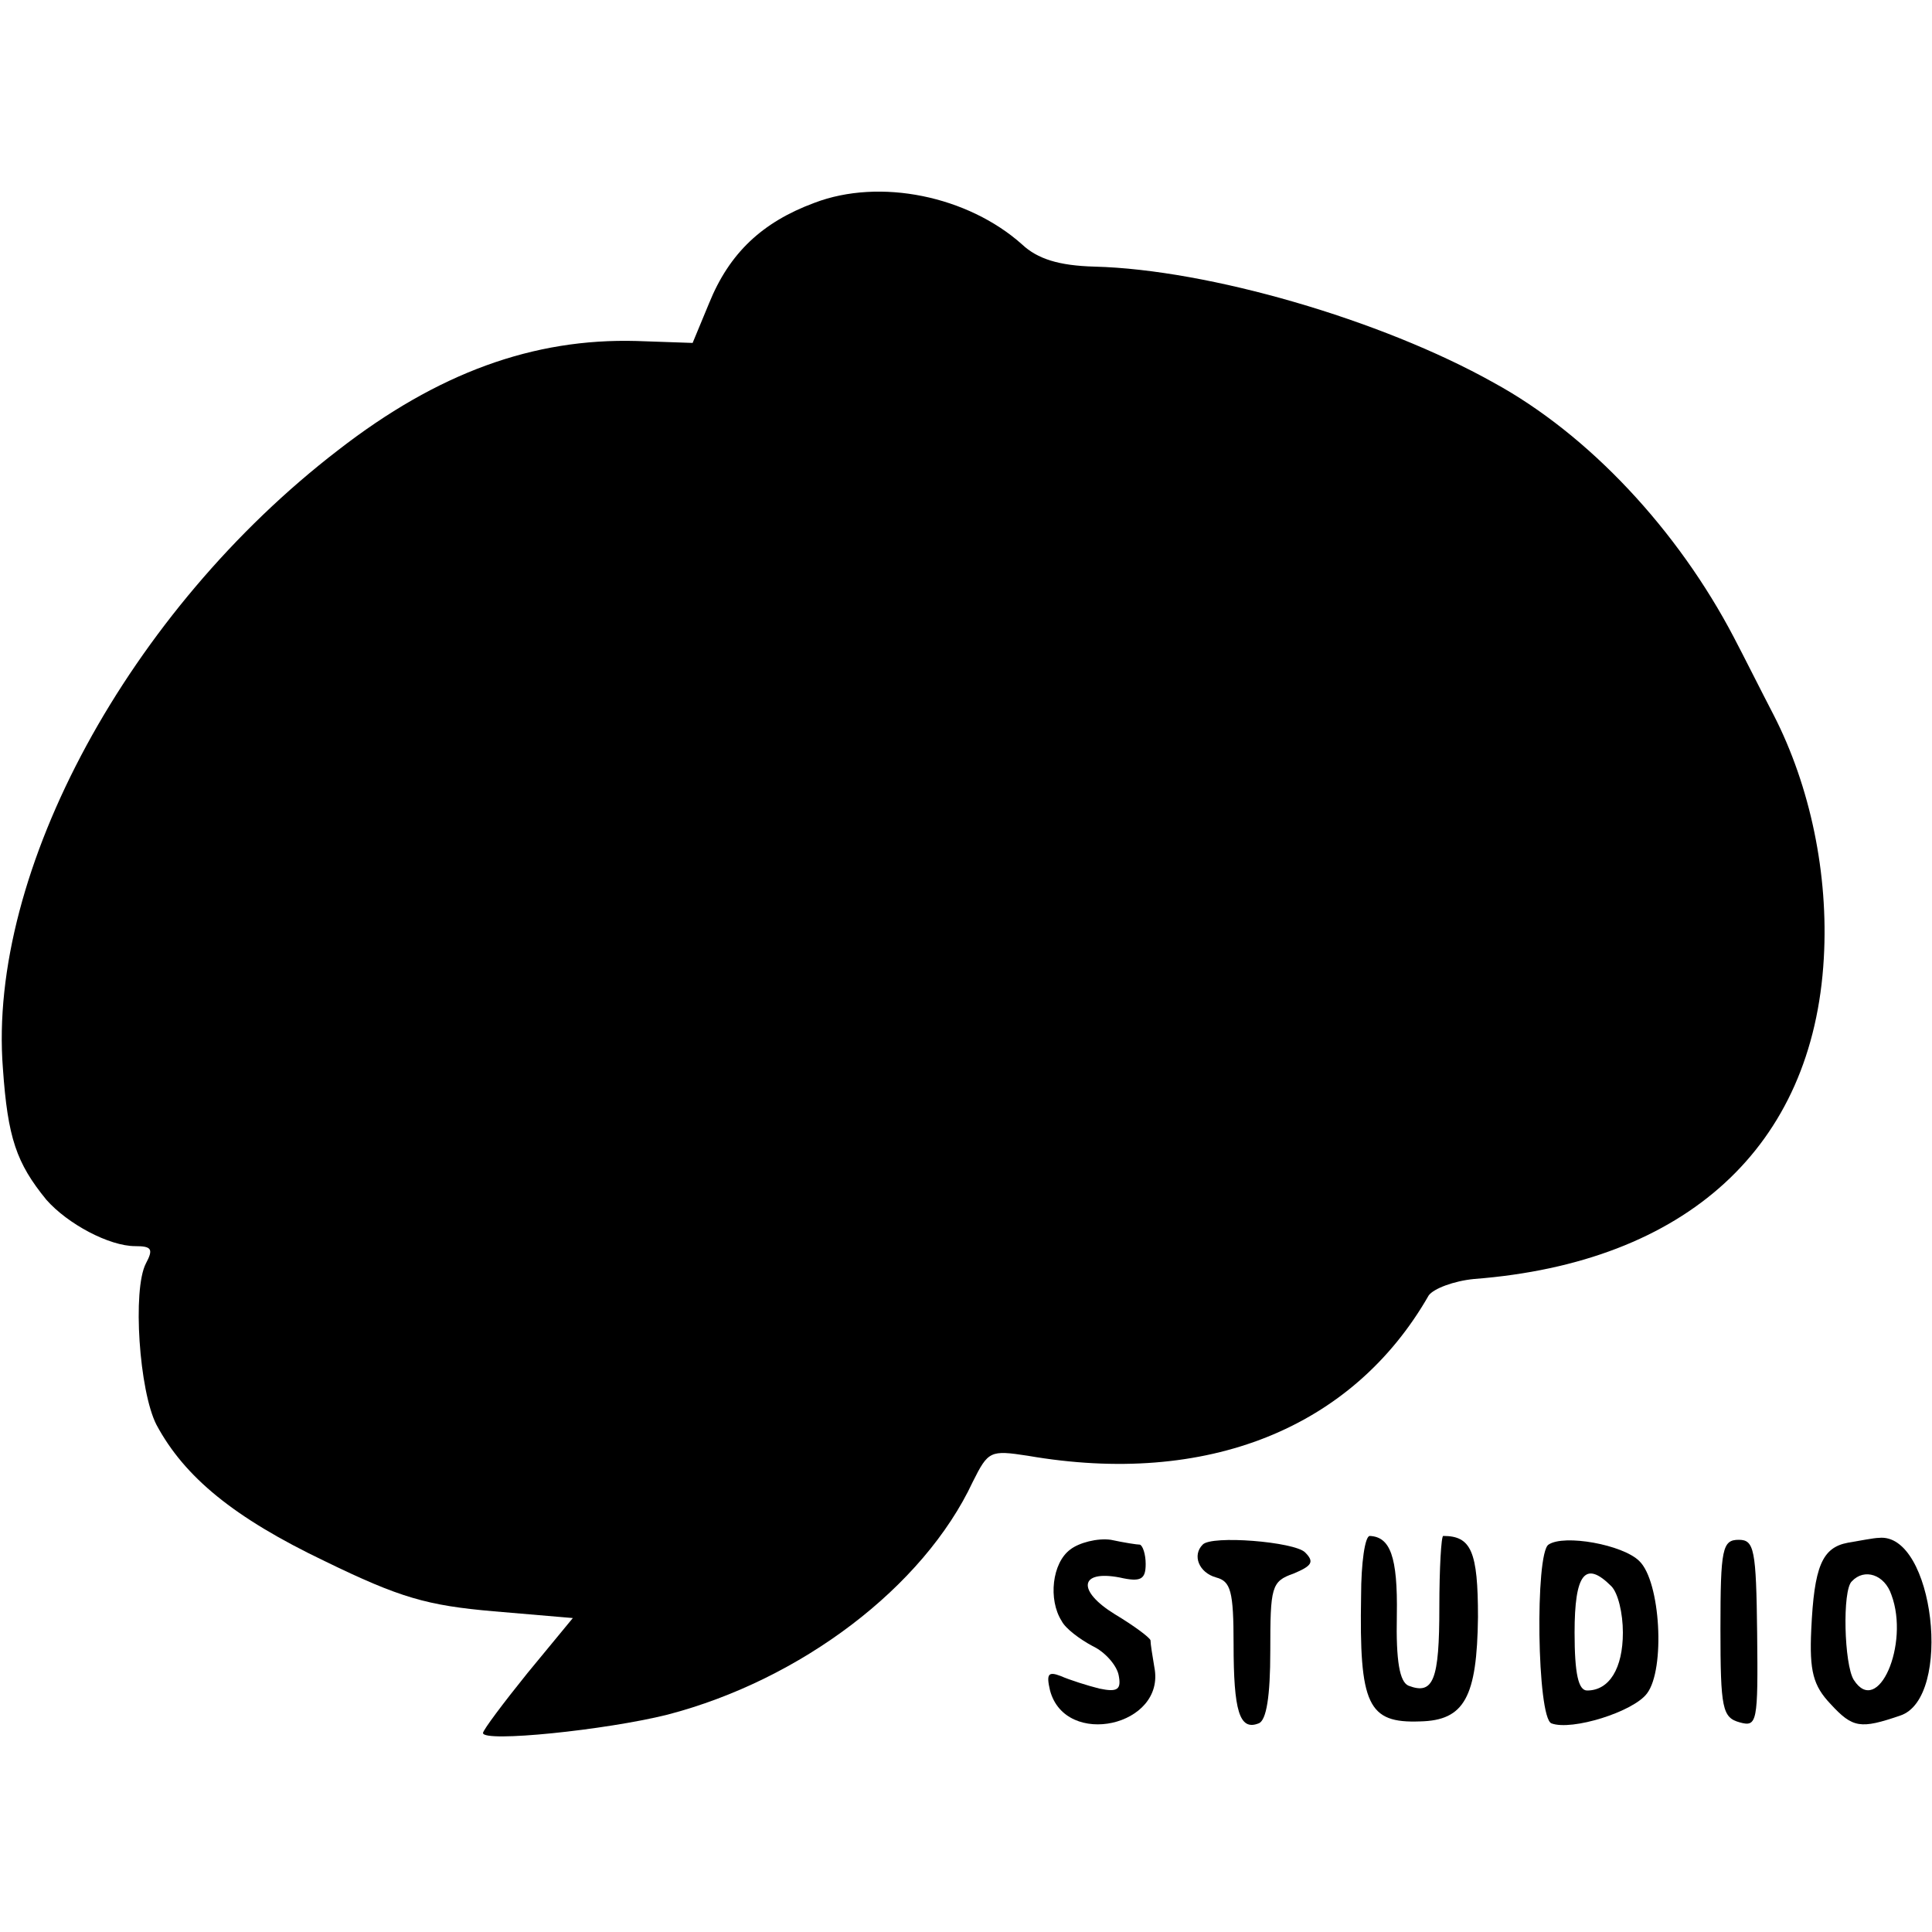 <?xml version="1.0" standalone="no"?>
<!DOCTYPE svg PUBLIC "-//W3C//DTD SVG 20010904//EN"
 "http://www.w3.org/TR/2001/REC-SVG-20010904/DTD/svg10.dtd">
<svg version="1.0" xmlns="http://www.w3.org/2000/svg"
 width="200pt" height="200pt" viewBox="0 0 200 200"
 preserveAspectRatio="xMidYMid meet">
<g transform="translate(0,200) scale(0.1,-0.1)"
fill="#000000" stroke="none">
<path d="M843 1790 c-54 -20 -88 -52 -109 -104 l-17 -41 -58 2 c-107 3 -206
-33 -309 -113 -216 -166 -363 -436 -347 -640 5 -72 14 -98 45 -136 22 -25 65
-48 92 -48 17 0 19 -3 11 -18 -14 -27 -7 -132 11 -167 29 -54 80 -96 174 -141
78 -38 106 -46 175 -52 l82 -7 -47 -57 c-25 -31 -46 -59 -46 -62 0 -10 127 3
191 19 138 36 265 132 316 241 16 32 18 33 57 27 185 -32 336 28 415 166 5 7
26 15 47 17 220 17 351 137 362 332 5 87 -14 178 -52 252 -13 25 -31 61 -41
80 -58 111 -150 210 -249 264 -116 65 -295 117 -413 120 -37 1 -59 8 -75 23
-56 50 -147 69 -215 43z"/>
<path d="M1108 396 c-19 -14 -23 -52 -9 -74 4 -8 19 -19 32 -26 13 -6 25 -20
27 -30 3 -15 -1 -18 -20 -14 -12 3 -31 9 -40 13 -13 5 -15 2 -11 -15 16 -60
120 -37 108 24 -2 12 -4 24 -4 28 -1 3 -17 15 -37 27 -39 24 -37 46 5 38 22
-5 27 -2 27 14 0 10 -3 19 -6 20 -3 0 -16 2 -30 5 -14 2 -33 -3 -42 -10z"/>
<path d="M1245 401 c-11 -11 -4 -29 14 -34 15 -4 18 -14 18 -69 0 -69 6 -90
26 -82 8 3 12 28 12 75 0 66 1 72 24 80 19 8 22 12 12 22 -11 11 -97 18 -106
8z"/>
<path d="M1409 348 c-2 -113 7 -132 61 -130 46 1 59 25 60 108 0 68 -7 84 -36
84 -2 0 -4 -33 -4 -74 0 -75 -6 -91 -32 -81 -9 4 -13 25 -12 73 1 61 -7 81
-28 82 -5 0 -9 -28 -9 -62z"/>
<path d="M1603 401 c-14 -9 -12 -179 3 -185 21 -8 85 12 99 31 19 25 14 116
-8 137 -17 17 -78 28 -94 17z m65 -43 c7 -7 12 -28 12 -48 0 -37 -14 -60 -37
-60 -9 0 -13 17 -13 60 0 61 11 75 38 48z"/>
<path d="M1781 314 c0 -83 2 -92 20 -97 18 -5 19 0 18 92 -1 87 -3 97 -19 97
-17 0 -19 -9 -19 -92z"/>
<path d="M1913 403 c-27 -5 -35 -25 -38 -90 -2 -43 2 -58 20 -77 23 -25 31
-26 72 -12 55 18 35 190 -22 184 -5 0 -20 -3 -32 -5z m45 -54 c19 -51 -14
-127 -39 -88 -10 16 -12 93 -2 102 13 14 34 7 41 -14z"/>
</g>
</svg>
